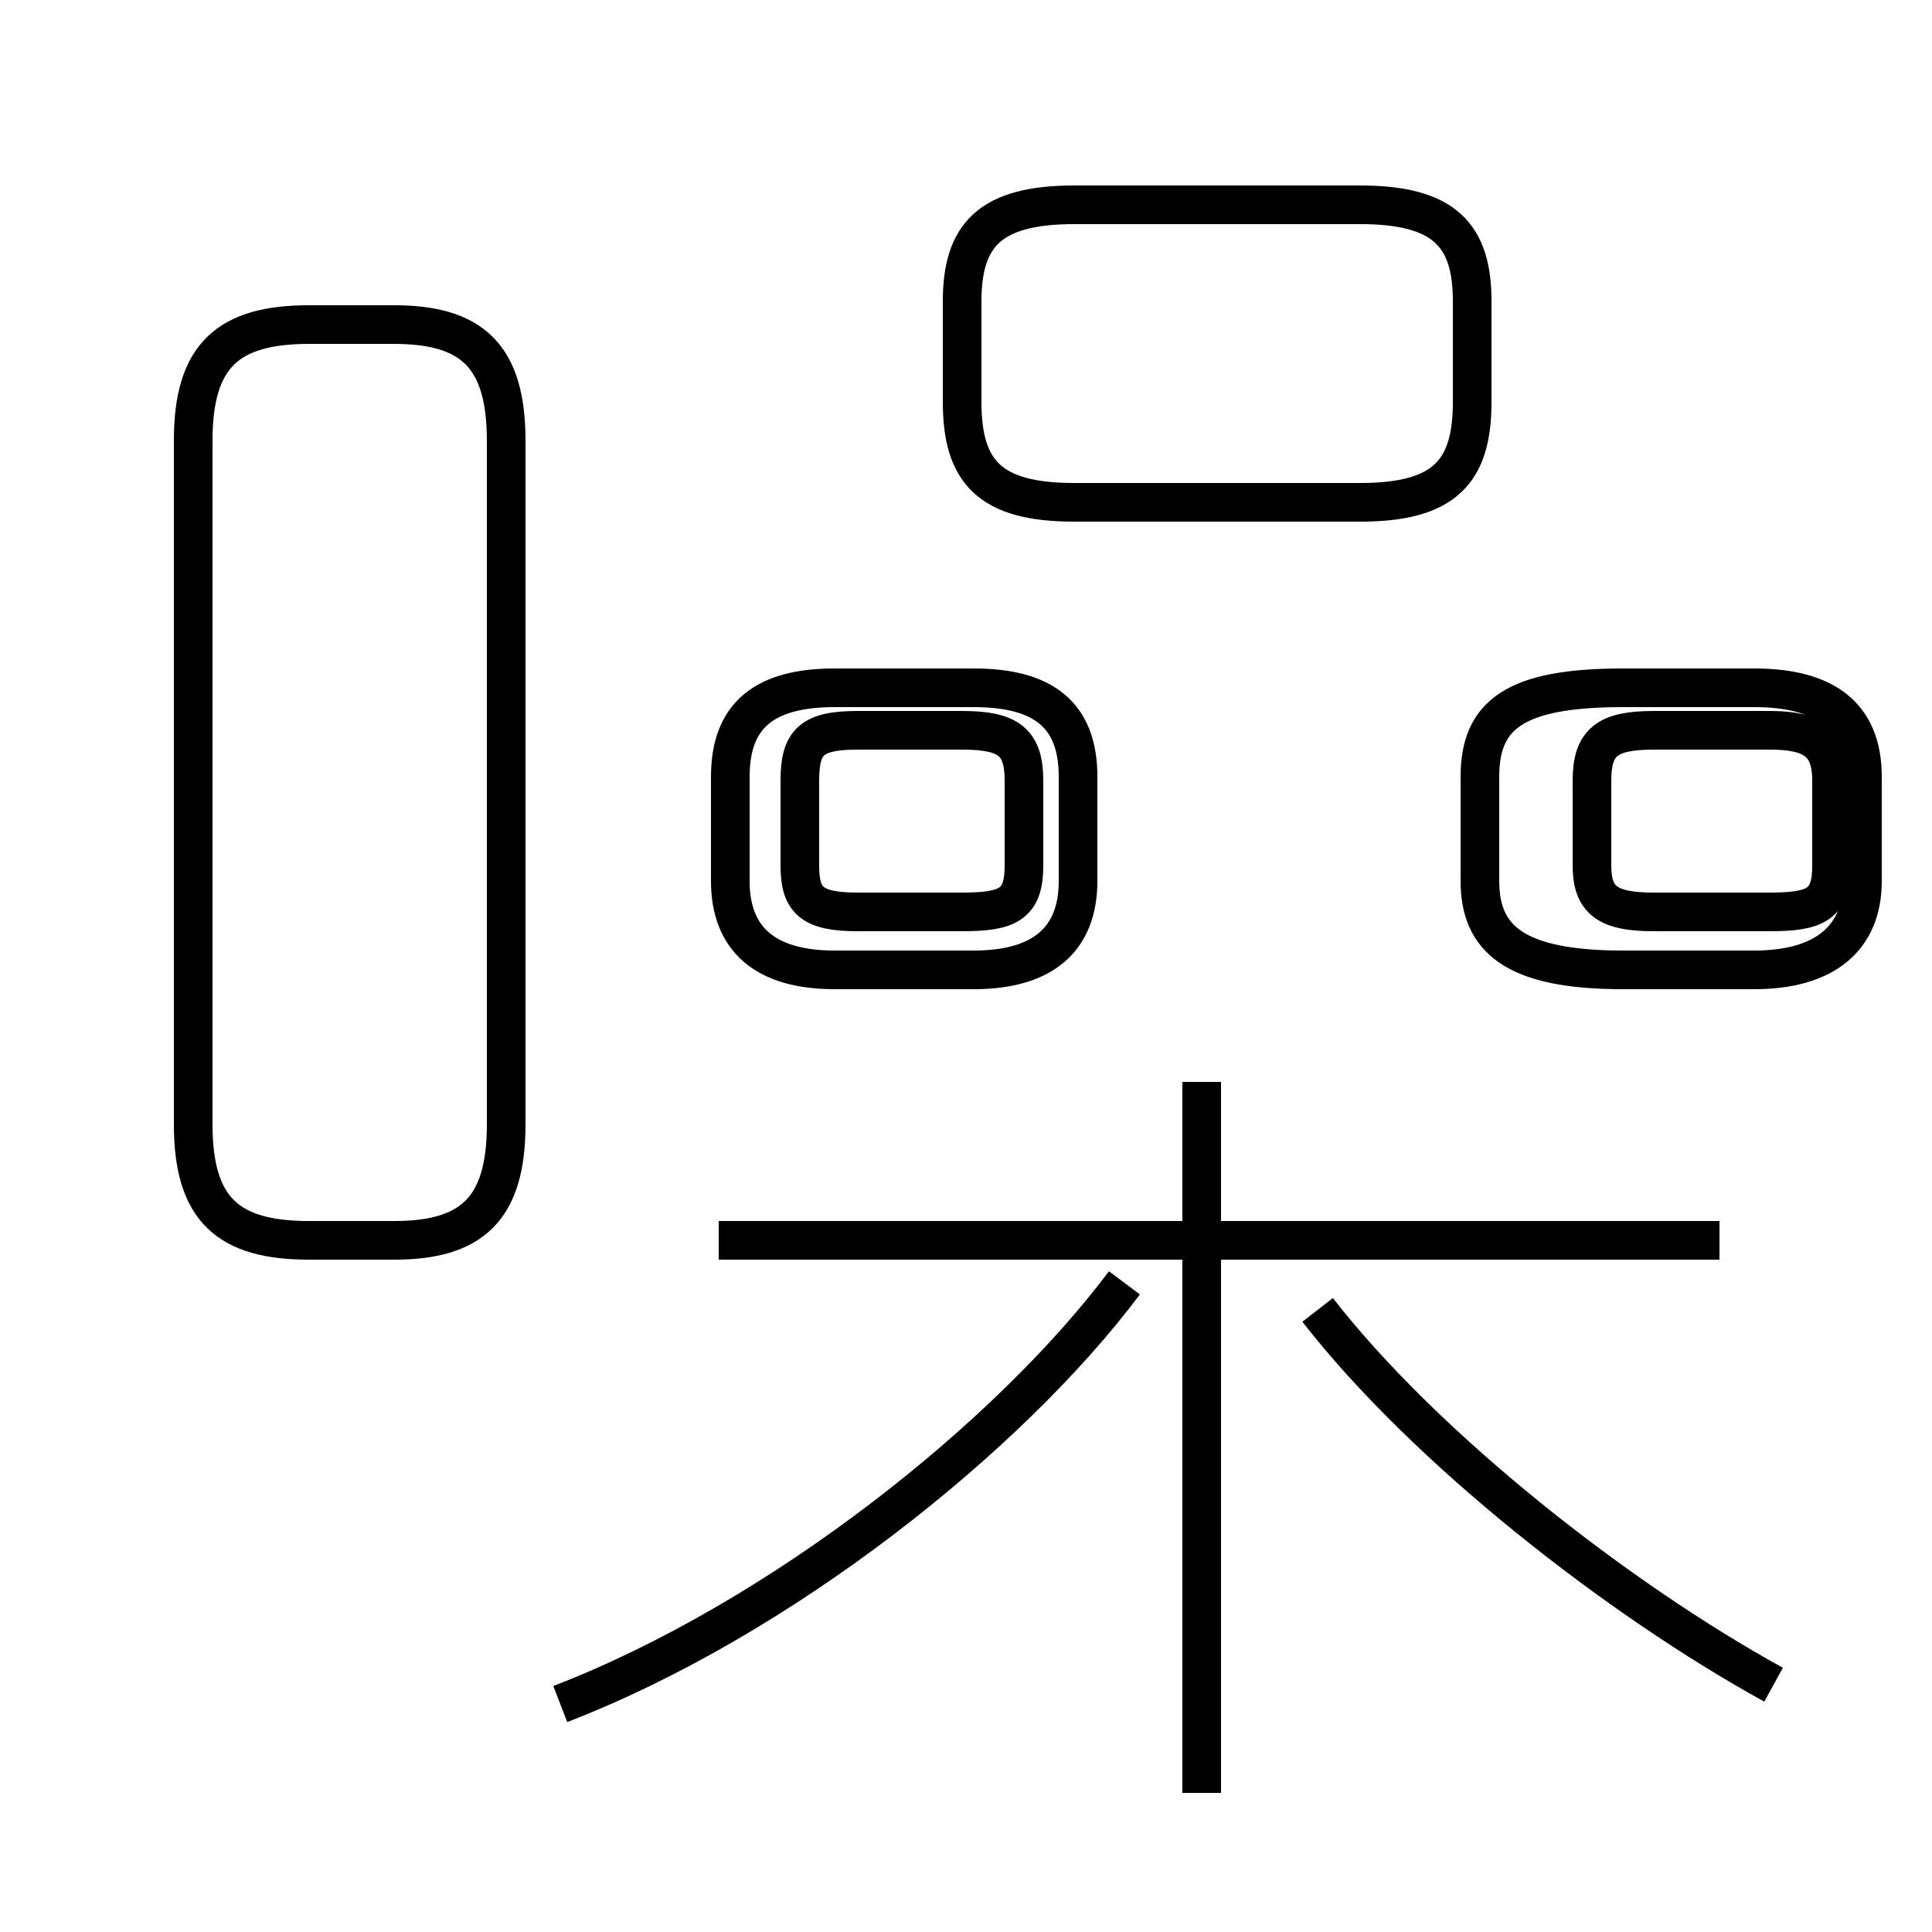 <?xml version='1.0' encoding='utf8'?>
<svg viewBox="0.0 -44.0 50.0 50.0" version="1.1" xmlns="http://www.w3.org/2000/svg">
<rect x="0.0" y="-44.0" width="50.0" height="50.0" fill="#808080" stroke="none"/>
<rect x="-1000" y="-1000" width="2000" height="2000" stroke="white" fill="white"/>
<g style="fill:none; stroke:#000000;  stroke-width:1">
<path d="M 8.0 11.9 L 10.2 11.9 C 12.2 11.9 13.1 12.7 13.1 14.9 L 13.1 32.6 C 13.1 34.8 12.2 35.6 10.2 35.6 L 8.0 35.6 C 5.9 35.6 5.0 34.8 5.0 32.6 L 5.0 14.9 C 5.0 12.7 5.9 11.9 8.0 11.9 Z M 27.8 31.0 L 35.2 31.0 C 37.4 31.0 38.1 31.8 38.1 33.6 L 38.1 36.2 C 38.1 37.9 37.4 38.7 35.2 38.7 L 27.8 38.7 C 25.6 38.7 24.9 37.9 24.9 36.2 L 24.9 33.6 C 24.9 31.8 25.6 31.0 27.8 31.0 Z M 21.6 18.9 L 25.2 18.9 C 27.0 18.9 27.9 19.7 27.9 21.2 L 27.9 23.9 C 27.9 25.5 27.0 26.2 25.2 26.2 L 21.6 26.2 C 19.8 26.2 18.9 25.5 18.9 23.9 L 18.9 21.2 C 18.9 19.7 19.8 18.9 21.6 18.9 Z M 22.2 20.4 C 21.0 20.4 20.7 20.7 20.7 21.6 L 20.7 23.8 C 20.7 24.8 21.0 25.1 22.2 25.1 L 24.9 25.1 C 26.1 25.1 26.5 24.8 26.5 23.8 L 26.5 21.6 C 26.5 20.6 26.1 20.4 24.9 20.4 Z M 42.0 18.9 L 45.4 18.9 C 47.2 18.9 48.2 19.7 48.2 21.2 L 48.2 23.9 C 48.2 25.5 47.2 26.2 45.4 26.2 L 42.0 26.2 C 39.2 26.2 38.3 25.5 38.3 23.9 L 38.3 21.2 C 38.3 19.7 39.2 18.9 42.0 18.9 Z M 42.8 20.4 C 41.6 20.4 41.2 20.7 41.2 21.6 L 41.2 23.8 C 41.2 24.8 41.6 25.1 42.8 25.1 L 45.8 25.1 C 46.9 25.1 47.4 24.8 47.4 23.8 L 47.4 21.6 C 47.4 20.6 47.0 20.4 45.8 20.4 Z M 44.5 11.9 L 18.6 11.9 M 14.5 -0.1 C 20.2 2.1 26.1 6.8 29.1 10.8 M 31.1 -2.4 L 31.1 16.0 M 45.9 0.4 C 41.9 2.6 36.9 6.5 34.1 10.1" transform="scale(1, -1)" />
</g>
</svg>
